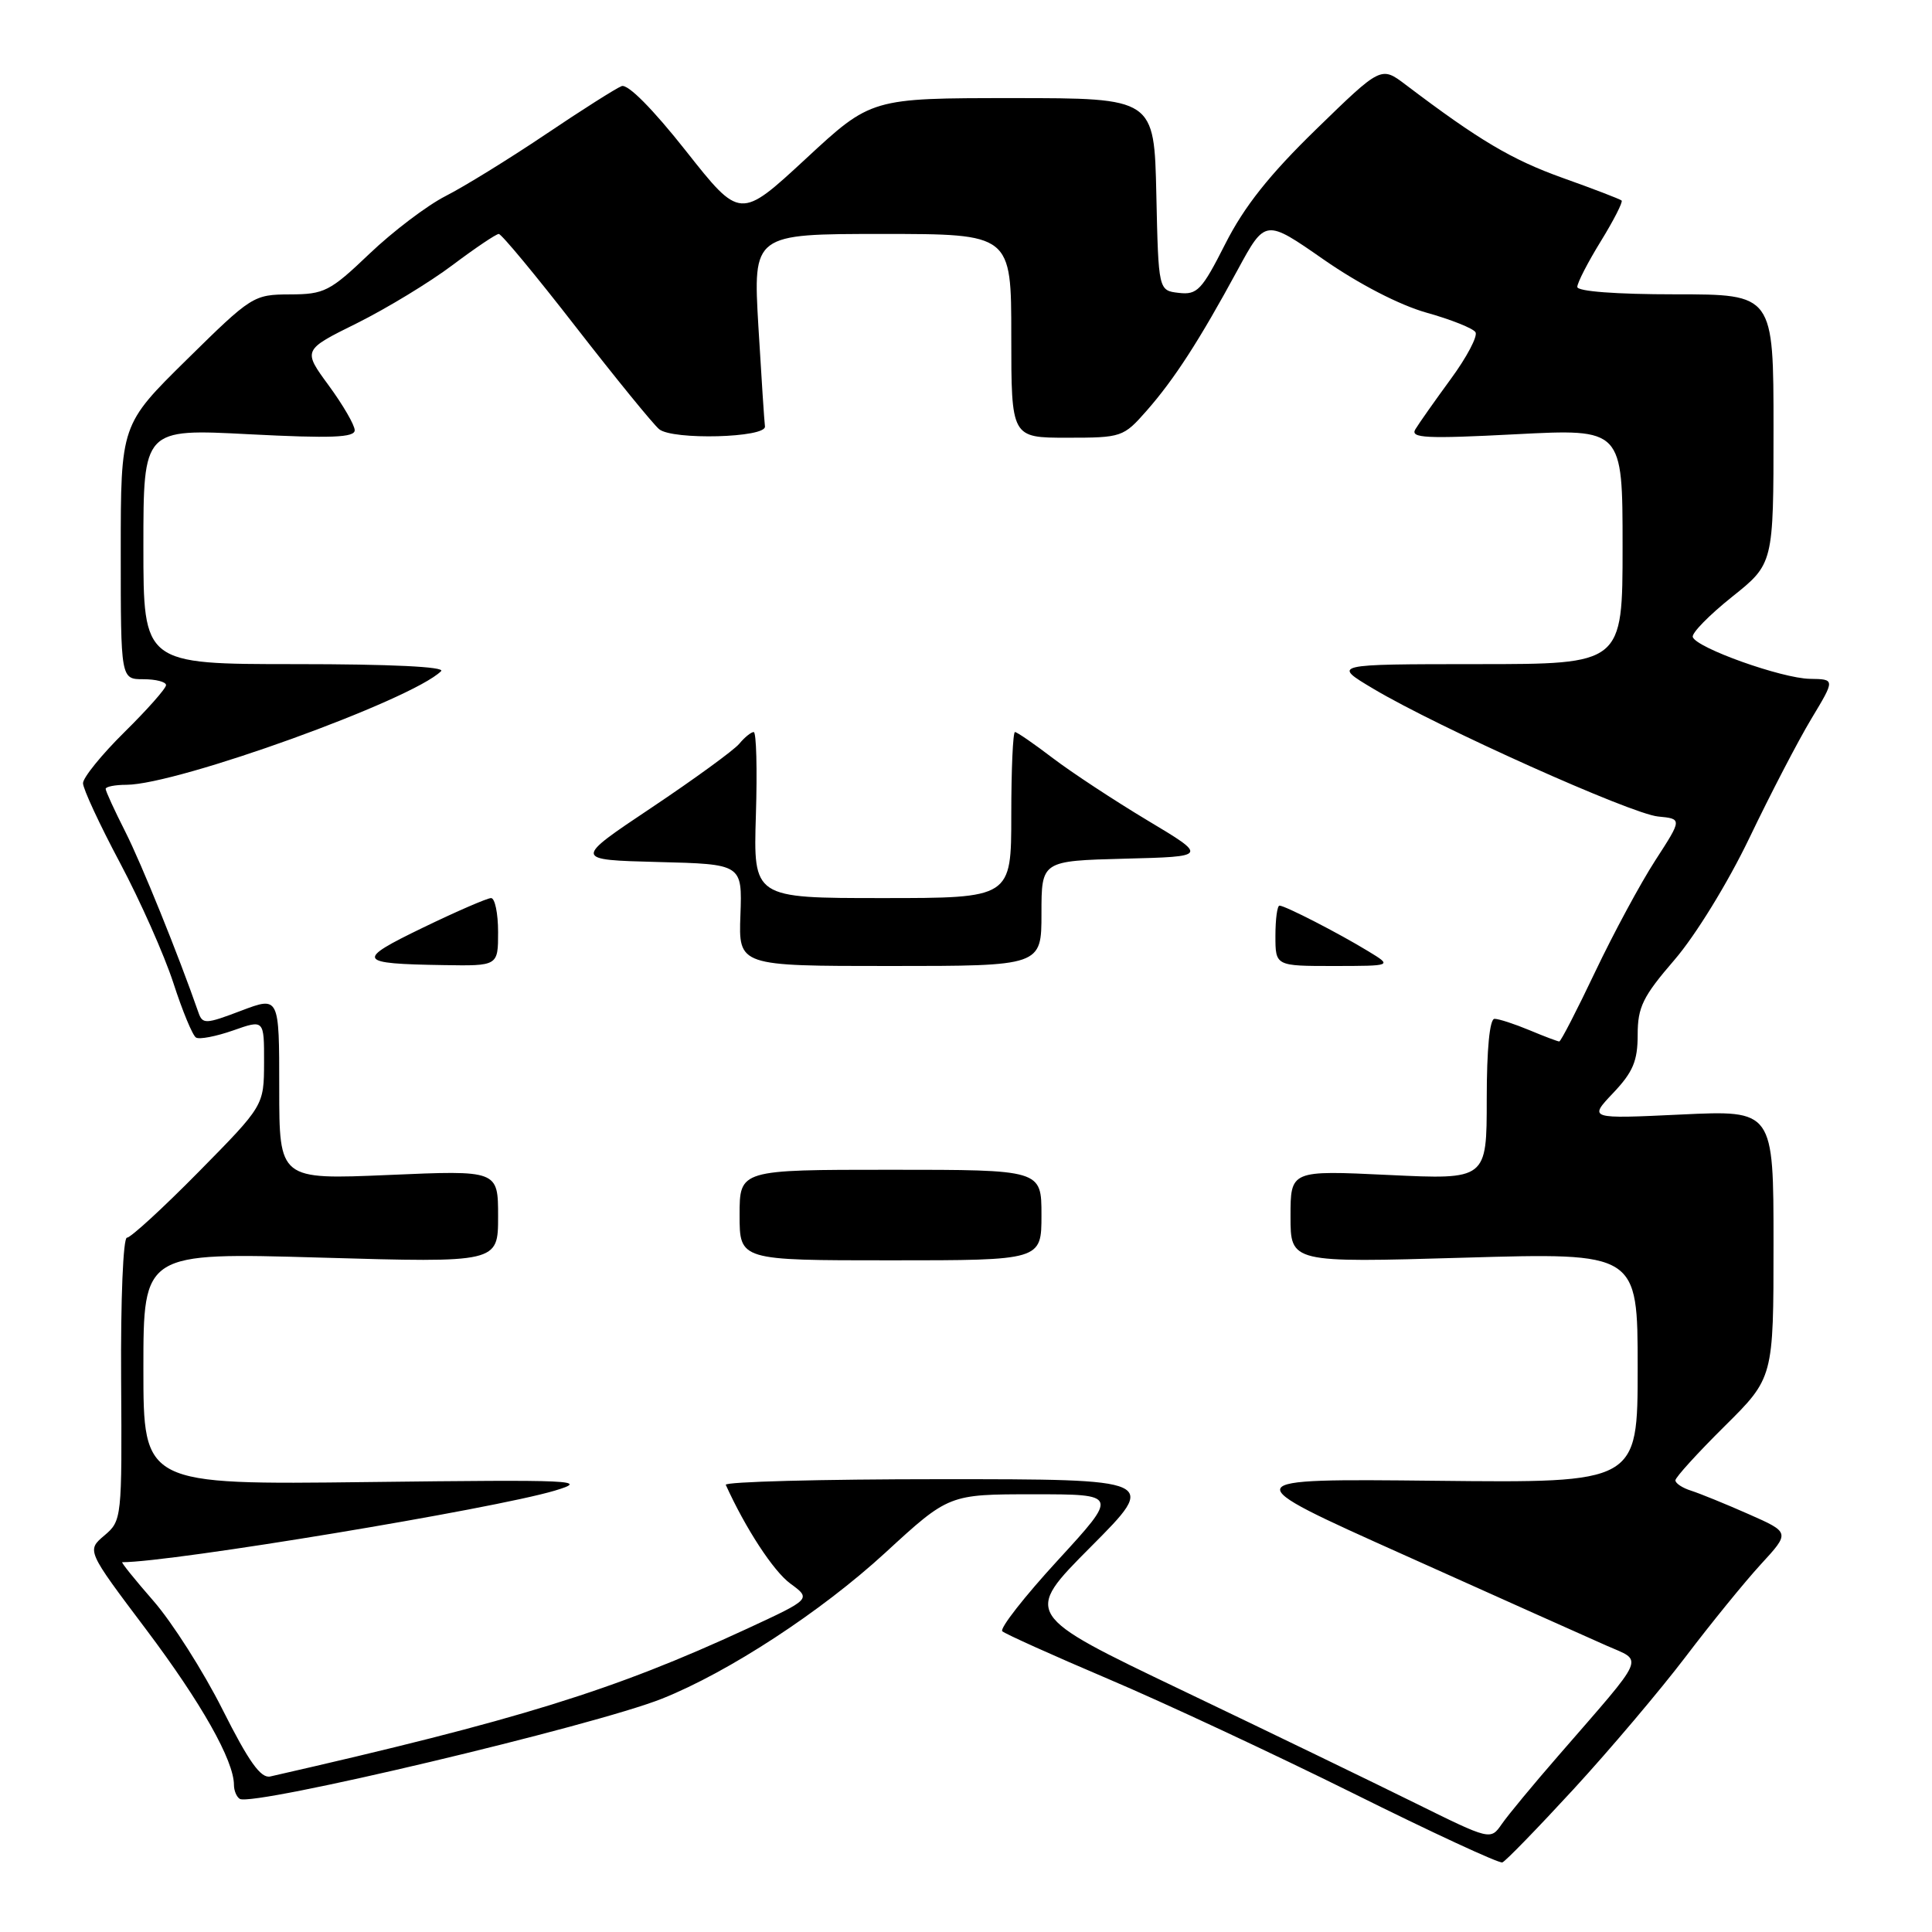 <?xml version="1.0" encoding="UTF-8" standalone="no"?>
<!DOCTYPE svg PUBLIC "-//W3C//DTD SVG 1.1//EN" "http://www.w3.org/Graphics/SVG/1.1/DTD/svg11.dtd" >
<svg xmlns="http://www.w3.org/2000/svg" xmlns:xlink="http://www.w3.org/1999/xlink" version="1.1" viewBox="0 0 256 256">
 <g >
 <path fill="currentColor"
d=" M 208.52 237.06 C 213.30 231.86 219.96 223.99 223.33 219.56 C 226.69 215.13 231.19 209.60 233.32 207.28 C 237.20 203.06 237.20 203.06 231.70 200.63 C 228.67 199.29 225.25 197.90 224.10 197.53 C 222.94 197.17 222.00 196.55 222.00 196.15 C 222.00 195.76 224.93 192.54 228.50 189.00 C 235.00 182.56 235.00 182.56 235.00 164.83 C 235.00 147.10 235.00 147.10 222.75 147.68 C 210.50 148.26 210.50 148.26 213.75 144.83 C 216.38 142.06 217.00 140.58 217.00 137.12 C 217.00 133.44 217.68 132.05 221.89 127.17 C 224.67 123.94 228.95 116.98 231.82 111.00 C 234.59 105.22 238.27 98.14 240.01 95.25 C 243.17 90.00 243.17 90.00 239.83 89.95 C 236.10 89.89 224.79 85.86 224.30 84.41 C 224.13 83.90 226.47 81.51 229.50 79.09 C 235.00 74.70 235.00 74.70 235.00 56.85 C 235.00 39.00 235.00 39.00 222.00 39.00 C 214.13 39.00 209.00 38.61 209.00 38.02 C 209.00 37.47 210.40 34.75 212.12 31.96 C 213.83 29.18 215.07 26.75 214.87 26.57 C 214.66 26.38 211.15 25.03 207.05 23.57 C 200.30 21.15 195.98 18.59 186.25 11.22 C 183.00 8.76 183.00 8.76 174.40 17.13 C 168.18 23.18 164.85 27.39 162.36 32.31 C 159.25 38.45 158.64 39.09 156.21 38.81 C 153.50 38.50 153.50 38.50 153.22 25.75 C 152.94 13.00 152.94 13.00 134.19 13.00 C 115.44 13.00 115.44 13.00 106.76 21.05 C 98.07 29.09 98.07 29.09 90.89 20.00 C 86.50 14.44 83.19 11.10 82.37 11.41 C 81.64 11.69 77.09 14.57 72.27 17.82 C 67.45 21.06 61.50 24.73 59.04 25.98 C 56.59 27.23 52.05 30.67 48.95 33.63 C 43.72 38.62 42.97 39.00 38.41 39.01 C 33.59 39.03 33.34 39.19 24.75 47.65 C 16.00 56.27 16.00 56.27 16.00 73.14 C 16.00 90.00 16.00 90.00 19.00 90.00 C 20.65 90.00 22.00 90.35 22.00 90.78 C 22.00 91.22 19.53 94.01 16.50 97.00 C 13.47 99.99 11.00 103.04 11.00 103.78 C 11.00 104.52 13.20 109.26 15.89 114.31 C 18.58 119.37 21.76 126.53 22.97 130.24 C 24.17 133.95 25.52 137.21 25.97 137.48 C 26.42 137.76 28.63 137.33 30.89 136.54 C 35.00 135.09 35.00 135.09 34.99 140.79 C 34.97 146.50 34.97 146.50 26.35 155.25 C 21.61 160.06 17.32 164.00 16.82 164.00 C 16.32 164.00 15.98 172.17 16.05 182.74 C 16.17 201.23 16.14 201.50 13.83 203.46 C 11.48 205.45 11.48 205.45 19.36 215.91 C 26.68 225.64 31.00 233.29 31.00 236.52 C 31.00 237.27 31.35 238.10 31.77 238.36 C 33.47 239.41 78.74 228.67 87.73 225.08 C 96.57 221.55 108.81 213.55 117.30 205.75 C 125.73 198.00 125.73 198.00 136.96 198.00 C 148.19 198.00 148.19 198.00 140.16 206.75 C 135.74 211.56 132.43 215.79 132.81 216.15 C 133.19 216.50 139.51 219.35 146.85 222.47 C 154.20 225.59 168.78 232.40 179.26 237.60 C 189.73 242.81 198.65 246.94 199.07 246.78 C 199.49 246.63 203.74 242.25 208.52 237.06 Z  M 187.50 238.91 C 182.00 236.19 168.08 229.45 156.56 223.94 C 135.62 213.92 135.62 213.92 144.54 204.96 C 153.46 196.00 153.46 196.00 124.65 196.00 C 108.80 196.00 95.99 196.34 96.17 196.75 C 98.79 202.53 102.48 208.18 104.71 209.82 C 107.50 211.87 107.50 211.87 99.00 215.81 C 81.30 224.00 68.71 227.90 35.82 235.39 C 34.56 235.68 32.97 233.45 29.49 226.53 C 26.93 221.44 22.81 214.97 20.34 212.14 C 17.87 209.31 16.01 207.00 16.20 207.00 C 22.76 207.00 65.34 199.95 73.50 197.52 C 78.14 196.13 76.37 196.05 48.75 196.38 C 19.00 196.74 19.00 196.74 19.00 181.35 C 19.00 165.96 19.00 165.96 42.50 166.64 C 66.00 167.32 66.00 167.32 66.00 161.19 C 66.00 155.06 66.00 155.06 51.50 155.69 C 37.00 156.31 37.00 156.31 37.00 144.16 C 37.00 132.01 37.00 132.01 31.94 133.93 C 27.26 135.71 26.84 135.73 26.30 134.18 C 23.64 126.53 18.75 114.45 16.61 110.22 C 15.17 107.38 14.00 104.83 14.00 104.53 C 14.00 104.24 15.24 103.99 16.75 103.99 C 23.57 103.96 54.54 92.77 58.45 88.93 C 59.04 88.35 51.72 88.00 39.20 88.00 C 19.00 88.00 19.00 88.00 19.00 72.41 C 19.00 56.81 19.00 56.81 33.00 57.54 C 43.89 58.10 47.00 57.98 47.00 57.01 C 47.00 56.33 45.45 53.66 43.56 51.08 C 40.11 46.38 40.11 46.38 47.31 42.82 C 51.26 40.85 56.96 37.39 59.97 35.12 C 62.98 32.86 65.74 31.00 66.09 31.00 C 66.45 31.00 71.04 36.54 76.30 43.32 C 81.56 50.09 86.53 56.19 87.34 56.87 C 89.11 58.34 101.57 58.01 101.36 56.50 C 101.28 55.95 100.89 49.99 100.49 43.25 C 99.78 31.00 99.78 31.00 116.89 31.00 C 134.00 31.00 134.00 31.00 134.00 44.50 C 134.00 58.00 134.00 58.00 141.40 58.00 C 148.63 58.00 148.86 57.92 151.93 54.43 C 155.61 50.24 158.93 45.10 163.99 35.77 C 167.66 29.01 167.66 29.01 175.39 34.39 C 180.08 37.65 185.44 40.42 189.02 41.43 C 192.28 42.34 195.20 43.51 195.51 44.02 C 195.83 44.54 194.36 47.33 192.23 50.23 C 190.11 53.13 188.00 56.12 187.54 56.89 C 186.84 58.05 188.94 58.16 200.86 57.54 C 215.00 56.81 215.00 56.81 215.00 72.41 C 215.00 88.00 215.00 88.00 195.75 88.00 C 176.50 88.01 176.50 88.01 182.00 91.28 C 190.55 96.37 216.14 107.85 219.70 108.19 C 222.90 108.50 222.90 108.50 219.34 114.00 C 217.38 117.03 213.80 123.66 211.38 128.75 C 208.96 133.84 206.82 138.00 206.61 138.00 C 206.41 138.00 204.63 137.33 202.65 136.50 C 200.68 135.68 198.60 135.00 198.03 135.00 C 197.39 135.00 197.00 139.00 197.00 145.65 C 197.00 156.31 197.00 156.31 184.00 155.69 C 171.00 155.07 171.00 155.07 171.00 161.19 C 171.00 167.32 171.00 167.32 194.00 166.65 C 217.00 165.98 217.00 165.98 217.00 181.24 C 217.00 196.50 217.00 196.50 190.25 196.21 C 163.50 195.93 163.50 195.93 186.00 206.02 C 198.38 211.58 210.45 216.99 212.84 218.04 C 217.80 220.24 218.34 218.99 206.50 232.63 C 203.20 236.42 199.82 240.50 199.00 241.69 C 197.50 243.85 197.50 243.85 187.50 238.91 Z  M 138.00 161.00 C 138.00 155.00 138.00 155.00 118.00 155.00 C 98.00 155.00 98.00 155.00 98.00 161.00 C 98.00 167.00 98.00 167.00 118.00 167.00 C 138.00 167.00 138.00 167.00 138.00 161.00 Z  M 66.00 123.50 C 66.00 121.03 65.58 119.00 65.07 119.00 C 64.57 119.00 60.50 120.76 56.04 122.92 C 47.05 127.27 47.28 127.70 58.75 127.88 C 66.00 128.00 66.00 128.00 66.00 123.50 Z  M 138.00 121.03 C 138.00 114.07 138.00 114.07 149.02 113.78 C 160.05 113.50 160.05 113.50 152.05 108.71 C 147.65 106.07 142.01 102.36 139.51 100.46 C 137.02 98.56 134.76 97.00 134.49 97.00 C 134.22 97.00 134.00 101.95 134.00 108.00 C 134.00 119.00 134.00 119.00 116.91 119.00 C 99.82 119.00 99.82 119.00 100.16 108.00 C 100.35 101.95 100.22 97.00 99.87 97.00 C 99.53 97.00 98.66 97.70 97.95 98.56 C 97.24 99.41 92.01 103.22 86.33 107.02 C 75.99 113.93 75.99 113.93 87.17 114.22 C 98.35 114.50 98.35 114.50 98.11 121.25 C 97.86 128.00 97.86 128.00 117.93 128.00 C 138.00 128.00 138.00 128.00 138.00 121.03 Z  M 181.31 126.05 C 177.38 123.65 170.27 120.00 169.54 120.00 C 169.24 120.00 169.00 121.80 169.00 124.00 C 169.00 128.00 169.00 128.00 176.75 128.00 C 184.50 127.99 184.50 127.99 181.31 126.05 Z "/>
</g>
</svg>